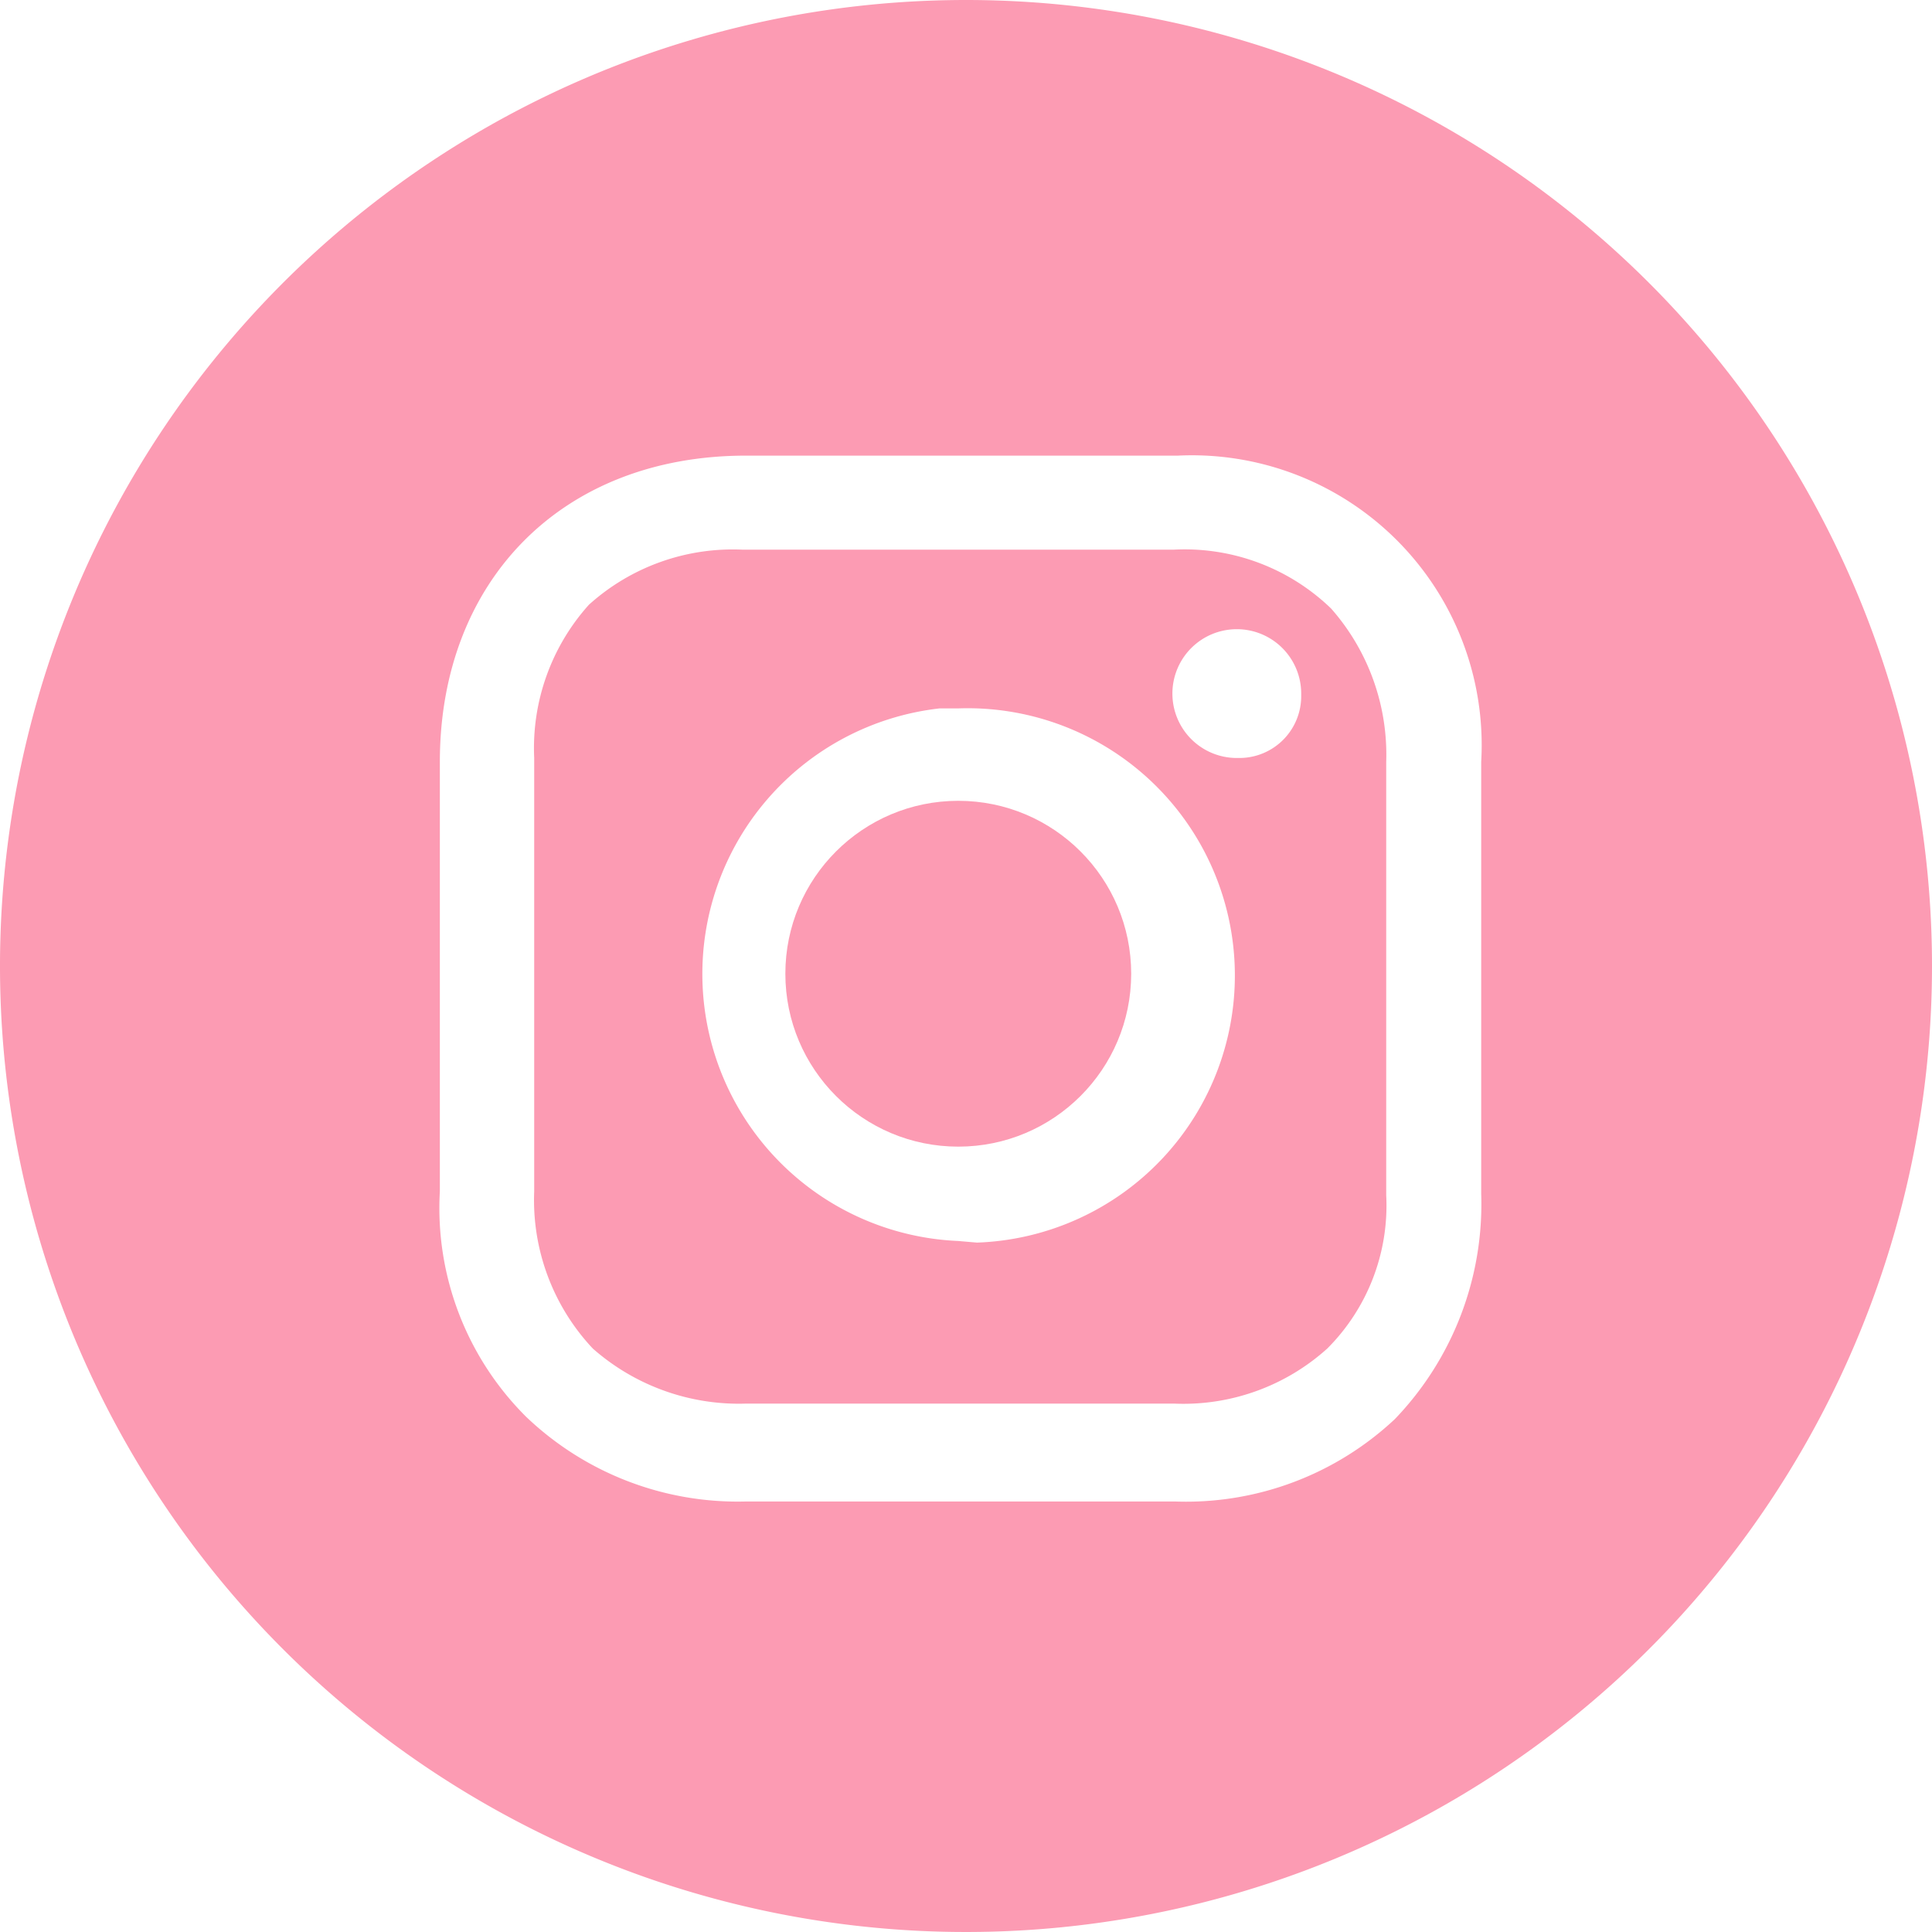 <svg id="Layer_1" data-name="Layer 1" xmlns="http://www.w3.org/2000/svg" viewBox="0 0 60 60"><defs><style>.cls-1{fill:#fc9bb3;}</style></defs><circle class="cls-1" cx="29.76" cy="30.24" r="5.37"/><path class="cls-1" d="M36.46,17.07H23.05a6.67,6.67,0,0,0-4.76,1.71,6.66,6.66,0,0,0-1.7,4.76V37a6.73,6.73,0,0,0,1.82,4.88,6.86,6.86,0,0,0,4.76,1.71H36.46a6.67,6.67,0,0,0,4.76-1.71,6.28,6.28,0,0,0,1.83-4.76V23.66a6.86,6.86,0,0,0-1.71-4.76A6.54,6.54,0,0,0,36.46,17.07Zm-6.7,21.47A8.3,8.3,0,0,1,29.18,22h.58a8.3,8.3,0,0,1,.58,16.59Zm8.65-15a2,2,0,1,1,2-2v.05a1.92,1.92,0,0,1-1.91,1.95Z"/><path class="cls-1" d="M30,0A30,30,0,1,0,60,30,30,30,0,0,0,30,0ZM46,37.07a9.64,9.64,0,0,1-2.68,7,9.48,9.48,0,0,1-6.83,2.56H23.17A9.51,9.51,0,0,1,16.34,44a9.14,9.14,0,0,1-2.68-7V23.66c0-5.61,3.78-9.51,9.51-9.51H36.58A9,9,0,0,1,46,23.66Z"/></svg>